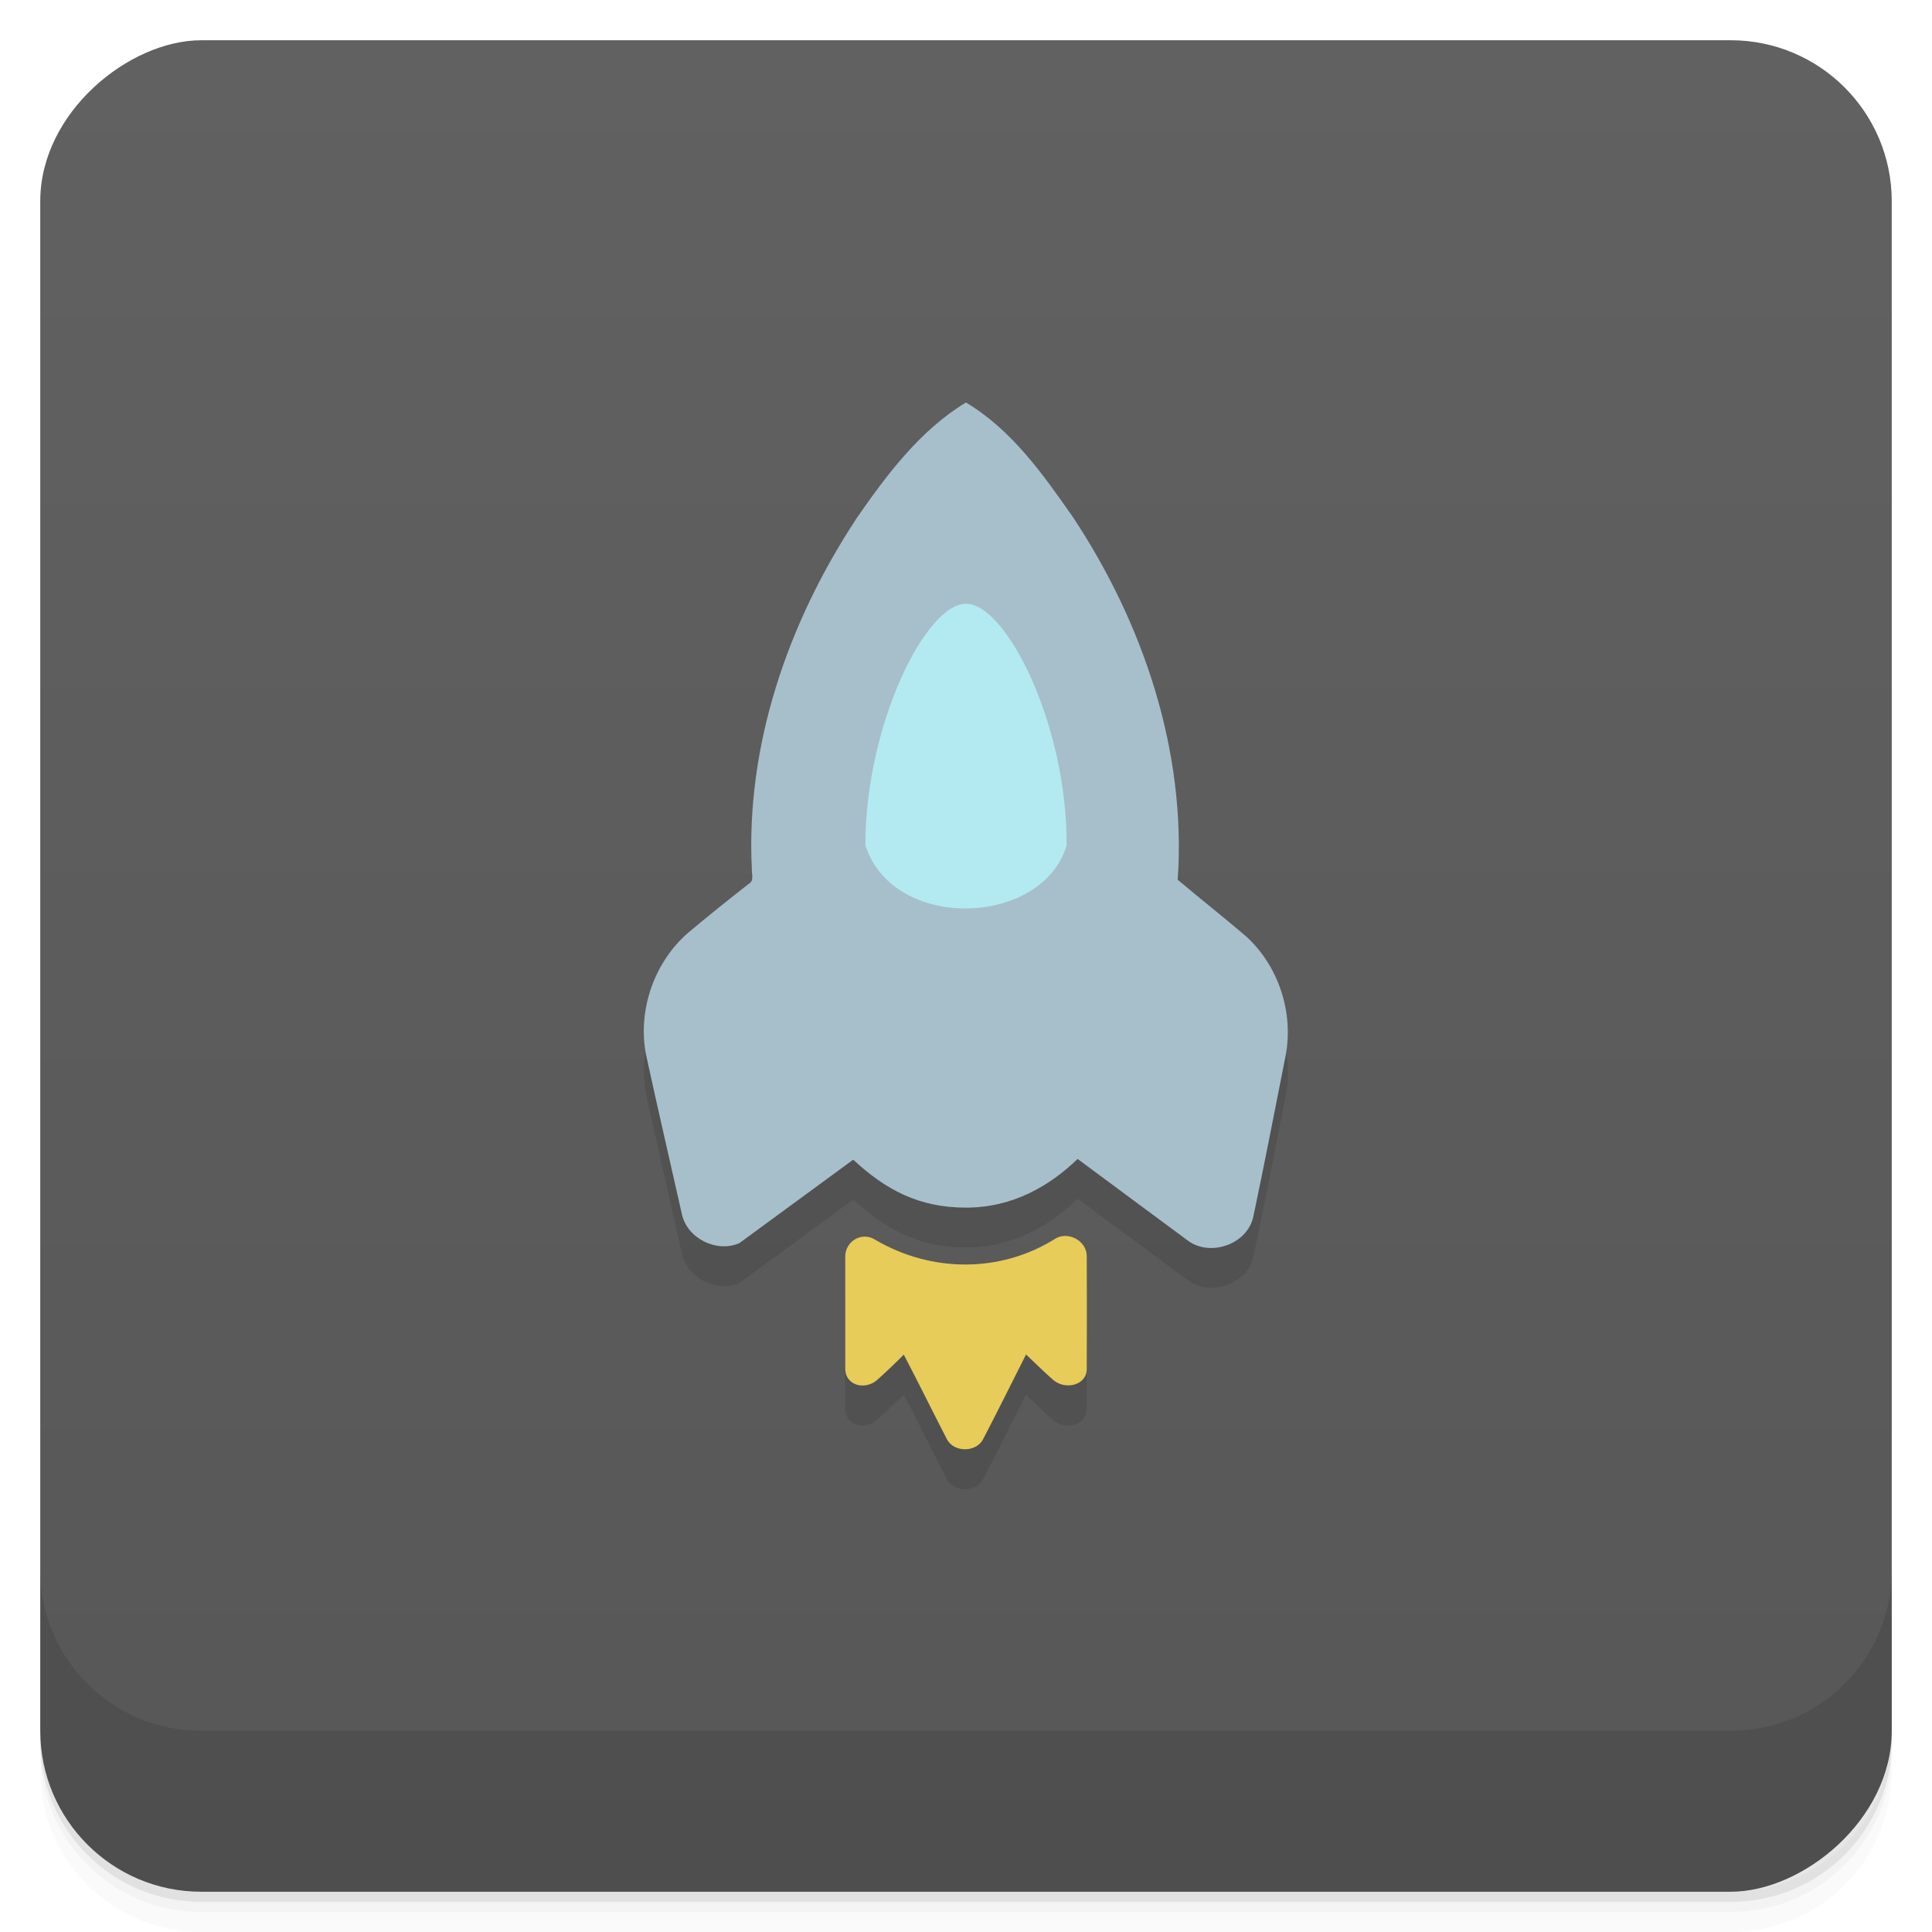 <svg width="48" height="48" version="1.1" viewBox="0 0 48 48" xmlns="http://www.w3.org/2000/svg">
 <defs>
  <linearGradient id="linearGradient4501" x1="-47" x2="-1" y1="2.8779e-15" y2="6.1232e-17" gradientUnits="userSpaceOnUse">
   <stop style="stop-color:#575757" offset="0"/>
   <stop style="stop-color:#616161" offset="1"/>
  </linearGradient>
 </defs>
 <g transform="translate(0 3.949e-5)">
  <path d="m1 43v0.25c0 2.216 1.784 4 4 4h38c2.216 0 4-1.784 4-4v-0.25c0 2.216-1.784 4-4 4h-38c-2.216 0-4-1.784-4-4zm0 0.5v0.5c0 2.216 1.784 4 4 4h38c2.216 0 4-1.784 4-4v-0.5c0 2.216-1.784 4-4 4h-38c-2.216 0-4-1.784-4-4z" style="opacity:.02"/>
  <path d="m1 43.25v0.25c0 2.216 1.784 4 4 4h38c2.216 0 4-1.784 4-4v-0.25c0 2.216-1.784 4-4 4h-38c-2.216 0-4-1.784-4-4z" style="opacity:.05"/>
  <path d="m1 43v0.25c0 2.216 1.784 4 4 4h38c2.216 0 4-1.784 4-4v-0.25c0 2.216-1.784 4-4 4h-38c-2.216 0-4-1.784-4-4z" style="opacity:.1"/>
 </g>
 <rect transform="rotate(-90)" x="-47" y="1" width="46" height="46" rx="4" style="fill:url(#linearGradient4501)"/>
 <g transform="translate(0 3.949e-5)">
  <g transform="translate(0 -1004.4)">
   <path d="m1 1043.4v4c0 2.216 1.784 4 4 4h38c2.216 0 4-1.784 4-4v-4c0 2.216-1.784 4-4 4h-38c-2.216 0-4-1.784-4-4z" style="opacity:.1"/>
  </g>
 </g>
 <g transform="translate(0 -1)">
  <g transform="translate(1,1)">
   <g style="opacity:.1">
    <path d="m25.5 19.5c0 0.828-0.672 1.5-1.5 1.5s-1.5-0.672-1.5-1.5 0.672-1.5 1.5-1.5 1.5 0.672 1.5 1.5"/>
   </g>
  </g>
 </g>
 <path d="m24 11c-1.152 0.697-1.982 1.817-2.736 2.906l-4e-3 1e-3c-1.676 2.553-2.73 5.59-2.578 8.67-8e-3 0.128 0.063 0.298-0.078 0.371-0.508 0.396-1.012 0.802-1.508 1.217-0.855 0.744-1.265 1.963-1.035 3.063 0.285 1.309 0.59 2.622 0.883 3.924 0.129 0.604 0.86 0.969 1.426 0.725l2.832-2.076c0.807 0.748 1.629 1.191 2.801 1.191s2.086-0.546 2.773-1.209l2.715 2.01c0.554 0.442 1.488 0.123 1.648-0.563 0.286-1.349 0.543-2.684 0.809-4.03 0.196-1.062-0.18-2.213-0.98-2.945-0.558-0.477-1.14-0.934-1.703-1.41 0.215-3.191-0.854-6.364-2.604-9.01-0.746-1.065-1.523-2.169-2.66-2.848zm2.467 20.701c-0.087 0-0.176 0.02-0.254 0.068-1.363 0.855-3.078 0.844-4.473 0.023-0.328-0.211-0.75 0.039-0.742 0.43v2.773c-4e-3 0.402 0.464 0.547 0.777 0.293 0.238-0.211 0.455-0.418 0.678-0.641 0.371 0.707 0.709 1.404 1.072 2.107 0.175 0.328 0.726 0.326 0.898-1e-3 0.367-0.703 0.707-1.395 1.066-2.102 0.231 0.219 0.446 0.43 0.684 0.641 0.308 0.25 0.832 0.117 0.824-0.289 4e-3 -0.824 4e-3 -1.979 0-2.807-9e-3 -0.284-0.269-0.487-0.531-0.488z" style="opacity:.1"/>
 <path d="m21.261 12.906c0.754-1.089 1.586-2.209 2.737-2.906 1.137 0.678 1.914 1.782 2.659 2.848 1.75 2.642 2.819 5.815 2.604 9.01 0.563 0.476 1.145 0.933 1.703 1.41 0.801 0.732 1.176 1.883 0.98 2.945-0.266 1.341-0.523 2.677-0.809 4.03-0.16 0.685-1.094 1-1.648 0.561l-2.714-2.01c-0.688 0.663-1.602 1.209-2.774 1.209s-1.994-0.443-2.801-1.191l-2.831 2.075c-0.566 0.244-1.297-0.12-1.426-0.724-0.293-1.302-0.598-2.616-0.883-3.925-0.23-1.1 0.18-2.317 1.035-3.061 0.496-0.415 1-0.821 1.508-1.217 0.141-0.073 0.07-0.244 0.078-0.372-0.152-3.08 0.902-6.118 2.577-8.671" style="fill:#a7bfcb"/>
 <path d="m21 31.23c-8e-3 -0.391 0.414-0.641 0.742-0.43 1.395 0.82 3.11 0.832 4.473-0.023 0.313-0.195 0.773 0.039 0.785 0.418 4e-3 0.828 4e-3 1.984 0 2.809 8e-3 0.406-0.516 0.539-0.824 0.289-0.238-0.211-0.453-0.422-0.684-0.641-0.359 0.707-0.699 1.399-1.066 2.102-0.172 0.336-0.723 0.336-0.898 8e-3 -0.363-0.703-0.703-1.399-1.074-2.106-0.223 0.223-0.438 0.43-0.676 0.641-0.313 0.254-0.782 0.109-0.778-0.293" style="fill:#e7cc59"/>
 <path d="m24 15c1 0 2.513 3 2.5 6-0.598 2.026-4.306 2.161-5 0 2e-3 -3 1.5-6 2.5-6" style="fill:#b3eaf1"/>
</svg>
